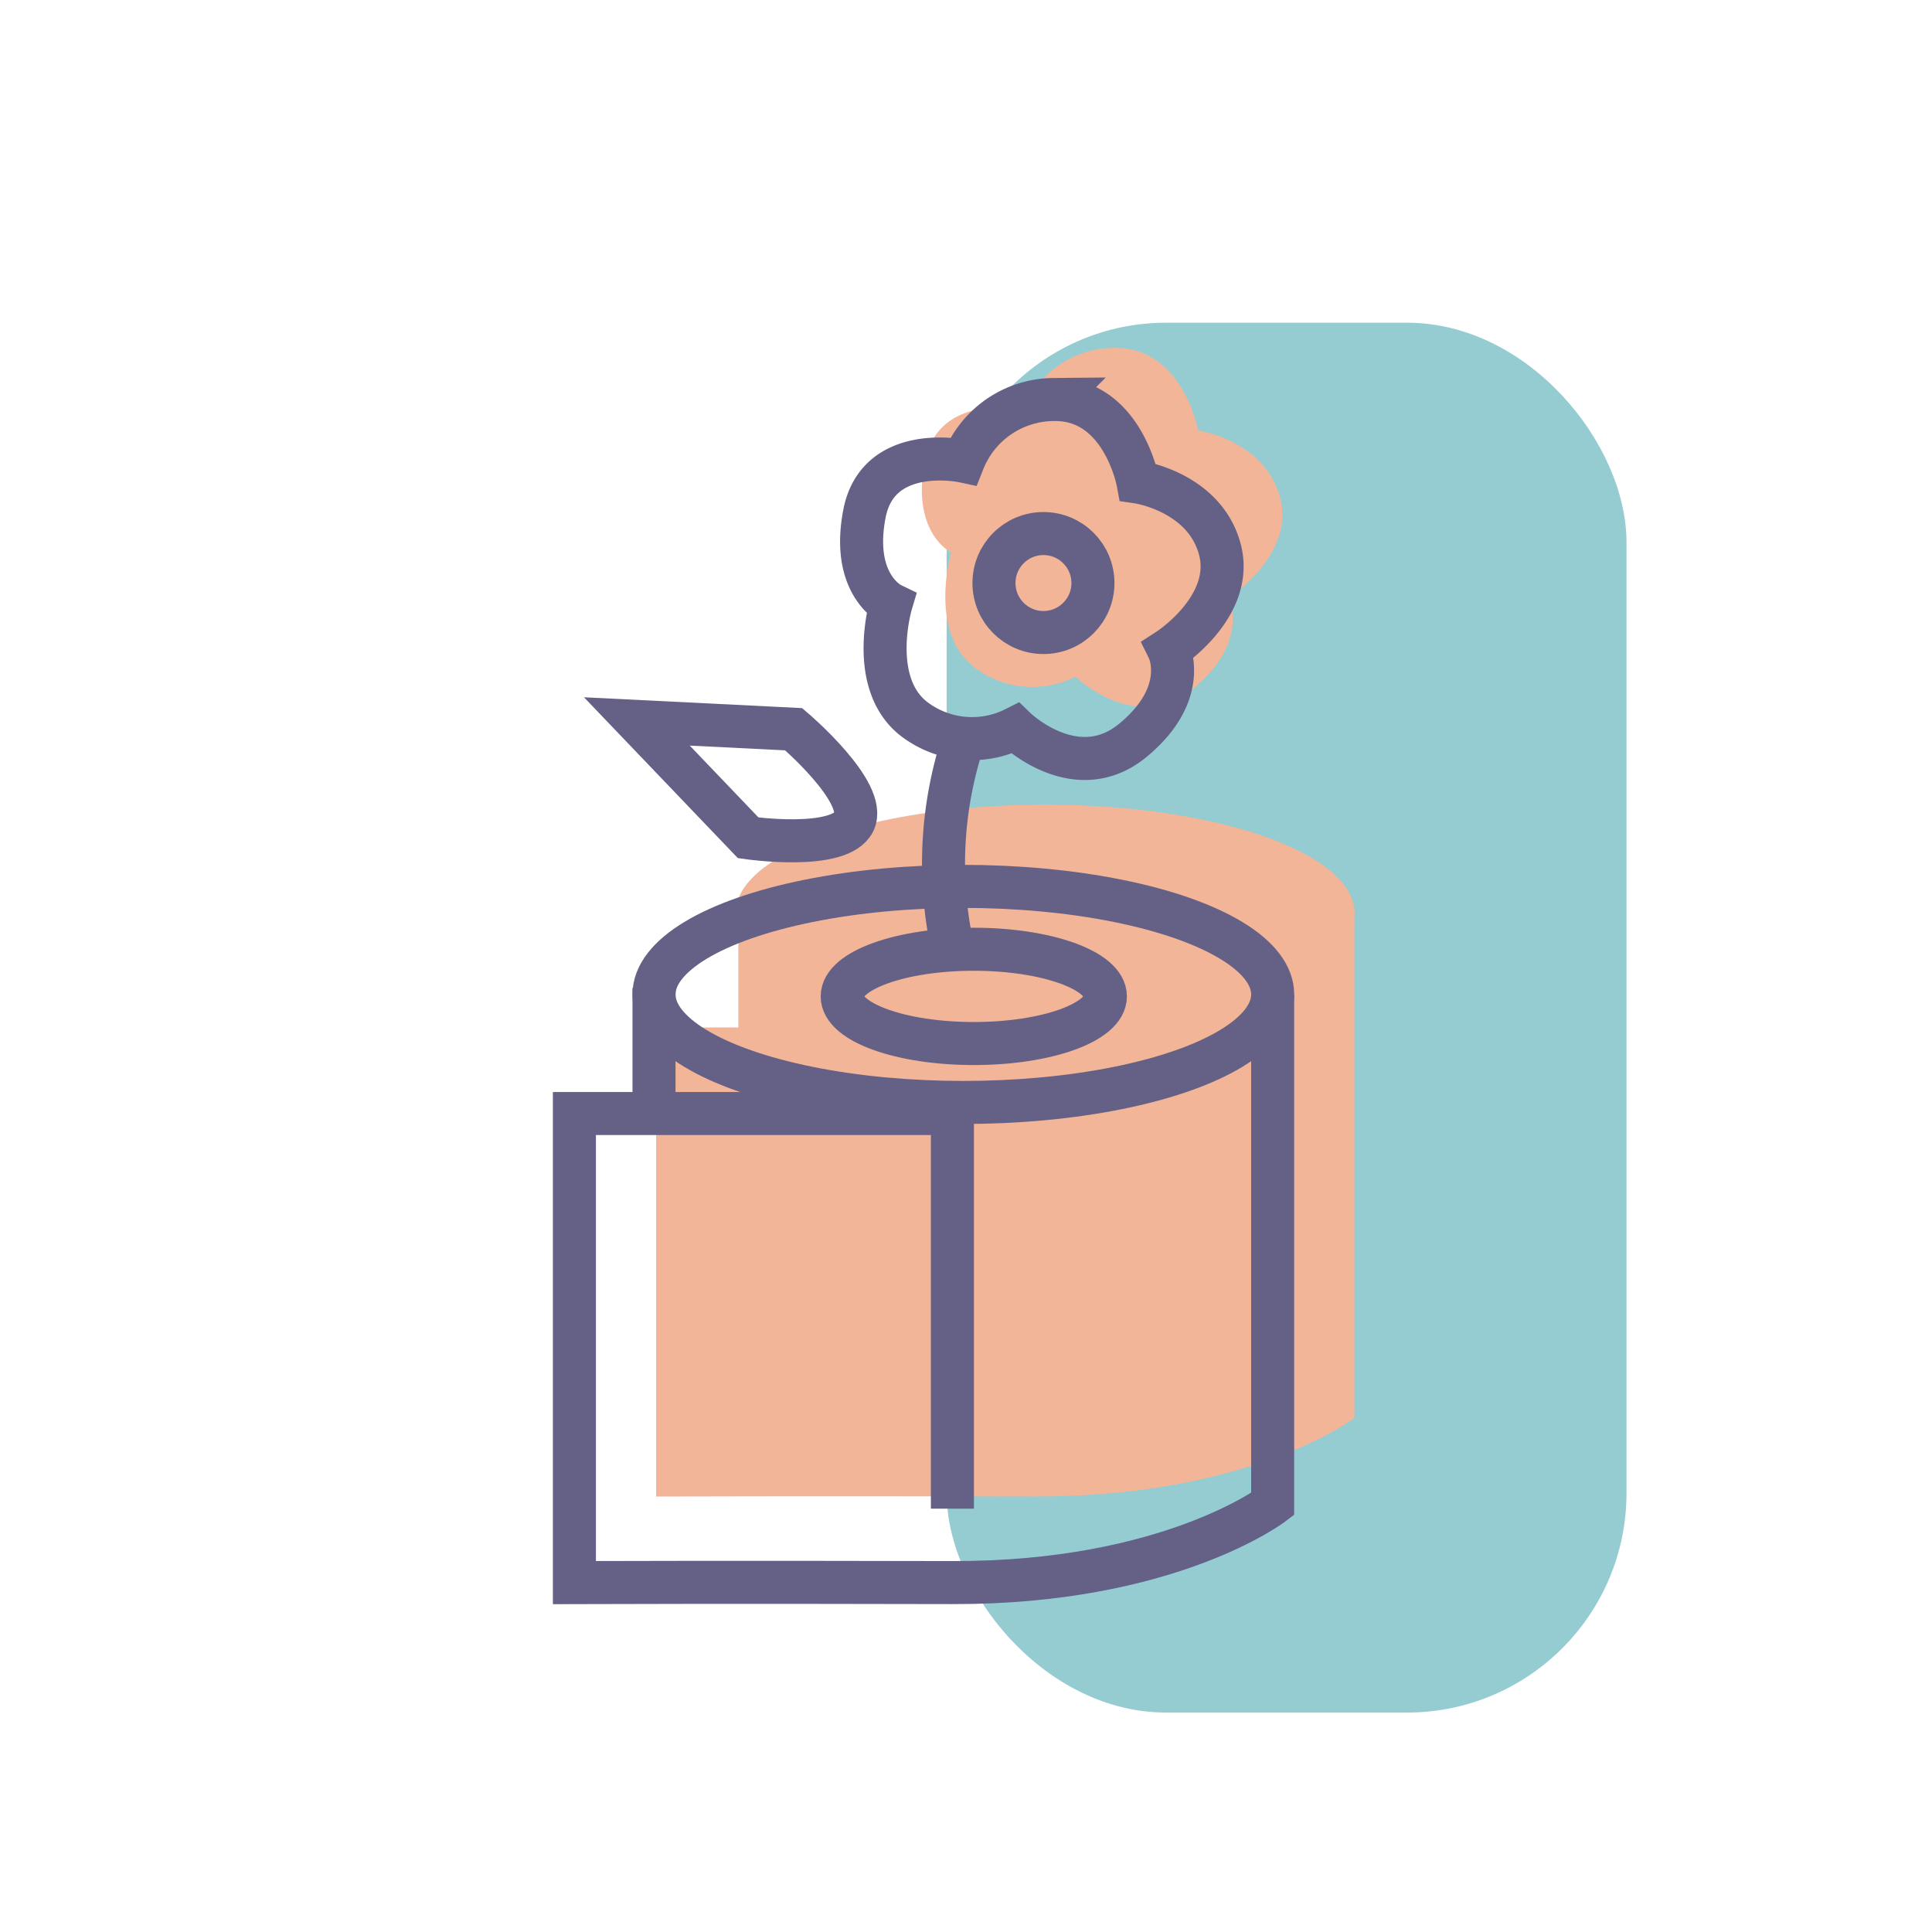 <svg xmlns="http://www.w3.org/2000/svg" xmlns:xlink="http://www.w3.org/1999/xlink" viewBox="0 0 449 449">
  <defs>
    <style>
      .cls-1 {
        clip-path: url(#clip-Plan_de_travail_6);
      }

      .cls-2 {
        fill: #94ccd2;
      }

      .cls-3 {
        fill: #f2b597;
      }

      .cls-4, .cls-6 {
        fill: none;
      }

      .cls-4 {
        stroke: #646086;
        stroke-width: 10px;
      }

      .cls-5 {
        stroke: none;
      }
    </style>
    <clipPath id="clip-Plan_de_travail_6">
      <rect width="449" height="449"/>
    </clipPath>
  </defs>
  <g id="Plan_de_travail_6" data-name="Plan de travail – 6" class="cls-1">
    <rect id="Rectangle_411" data-name="Rectangle 411" class="cls-2" width="158" height="323" rx="51" transform="translate(220 75)"/>
    <path id="Tracé_517" data-name="Tracé 517" class="cls-3" d="M-2346.118,17771.17s-19.819-4.264-22.987,12.23,6.166,21,6.166,21-5.631,19,5.981,27.148a22.214,22.214,0,0,0,22.9,1.711s14.112,13.732,27.378,2.764,8.258-21.084,8.258-21.084,15.5-10.033,11.9-23.346-19.014-15.561-19.014-15.561-3.613-19.545-19.675-19.182A22.734,22.734,0,0,0-2346.118,17771.17Z" transform="translate(2584 -17676)"/>
    <ellipse id="Ellipse_31" data-name="Ellipse 31" class="cls-3" cx="71.889" cy="25.106" rx="71.889" ry="25.106" transform="translate(170.993 187)"/>
    <path id="Tracé_518" data-name="Tracé 518" class="cls-3" d="M-2274.23,17895.105v118.441s-24.065,18.377-74.431,18.25-87.849,0-87.849,0v-109.01h19.1v-25.725s119.354-1.414,119.354,16.561" transform="translate(2589 -17684)"/>
    <ellipse id="Ellipse_32" data-name="Ellipse 32" class="cls-4" cx="71.889" cy="25.106" rx="71.889" ry="25.106" transform="translate(151.993 206)"/>
    <ellipse id="Ellipse_33" data-name="Ellipse 33" class="cls-4" cx="30.584" cy="10.956" rx="30.584" ry="10.956" transform="translate(195.728 220.607)"/>
    <path id="Tracé_519" data-name="Tracé 519" class="cls-4" d="M-2418.007,17893.633v28.732" transform="translate(2570 -17664)"/>
    <path id="Tracé_520" data-name="Tracé 520" class="cls-4" d="M-2274.23,17895.105v118.441s-24.065,18.377-74.431,18.25-87.849,0-87.849,0v-109.01h87.849v91.83" transform="translate(2570 -17664)"/>
    <path id="Tracé_516" data-name="Tracé 516" class="cls-4" d="M-2421.994,17831.662l36.449,1.811s17.293,14.689,14.006,21.5-24.574,3.74-24.574,3.74Z" transform="translate(2570 -17664)"/>
    <path id="Tracé_521" data-name="Tracé 521" class="cls-4" d="M-2348.311,17885.594a91.393,91.393,0,0,1,2.193-49.51" transform="translate(2570 -17664)"/>
    <path id="Tracé_522" data-name="Tracé 522" class="cls-4" d="M-2346.118,17771.17s-19.819-4.264-22.987,12.23,6.166,21,6.166,21-5.631,19,5.981,27.148a22.214,22.214,0,0,0,22.9,1.711s14.112,13.732,27.378,2.764,8.258-21.084,8.258-21.084,15.5-10.033,11.9-23.346-19.014-15.561-19.014-15.561-3.613-19.545-19.675-19.182A22.734,22.734,0,0,0-2346.118,17771.17Z" transform="translate(2570 -17664)"/>
    <g id="Ellipse_34" data-name="Ellipse 34" class="cls-4" transform="translate(226 119)">
      <circle class="cls-5" cx="16.5" cy="16.5" r="16.5"/>
      <circle class="cls-6" cx="16.5" cy="16.5" r="11.5"/>
    </g>
  </g>
</svg>
